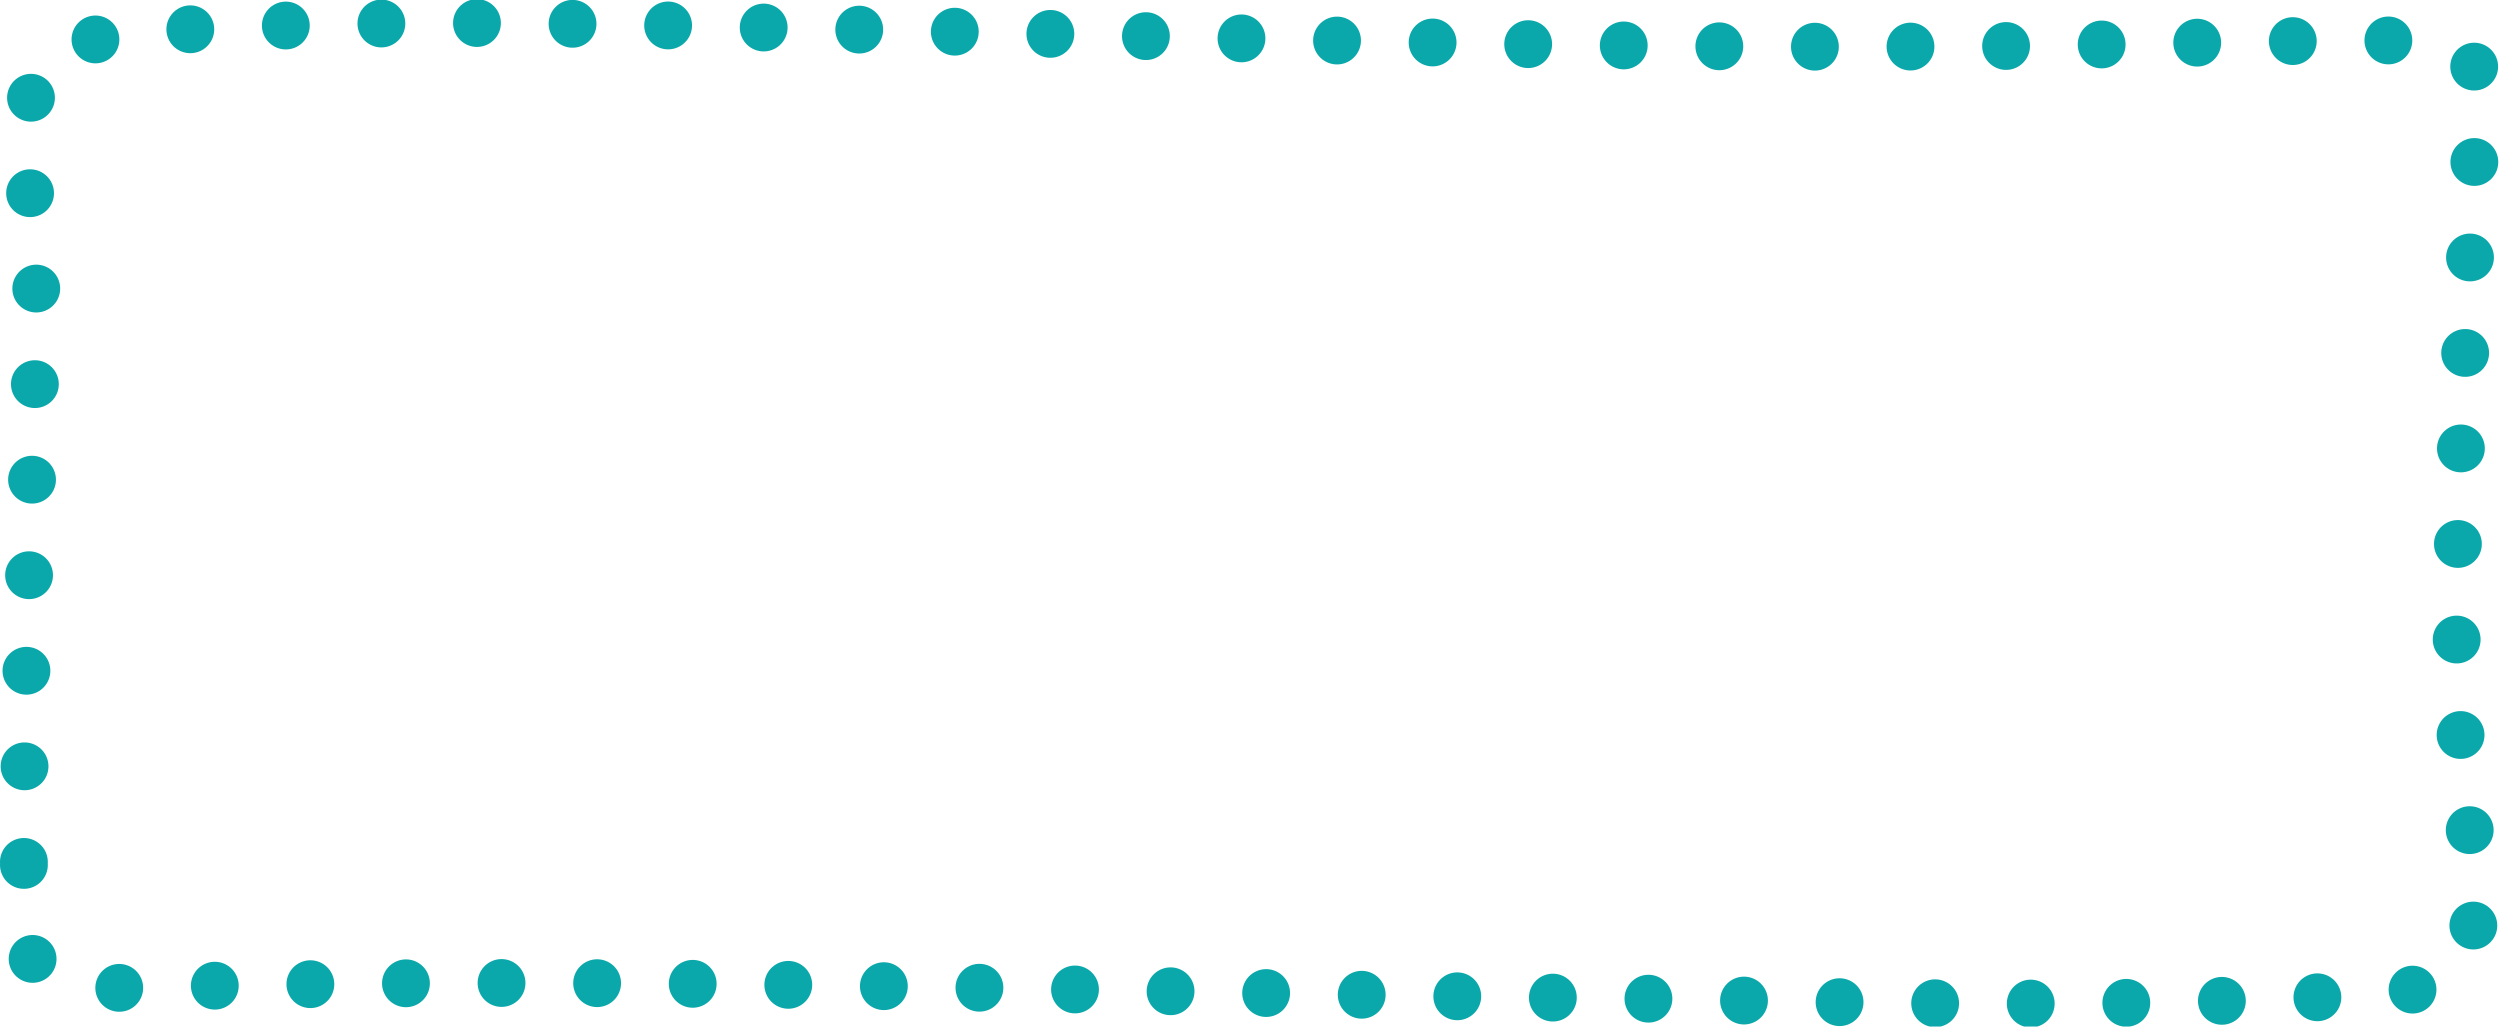 <svg xmlns="http://www.w3.org/2000/svg" width="168.28" height="69.096" viewBox="0 0 168.28 69.096"><defs><style>.a{fill:none;stroke:#0aa8aa;stroke-linecap:round;stroke-linejoin:round;stroke-width:3.217px;stroke-dasharray:0 6.434;}</style></defs><path class="a" d="M56.468,165.062c-7.816.019-17.225-.279-24.785-.518-5.518-.174-10.283-.325-13.17-.318-.931,0-1.63.02-2.137.056-.557.038-1.155.086-1.783.136-1.942.155-4.144.33-6.285.334a24.43,24.43,0,0,1-4.282-.308c-1.279-.226-2.319-1.579-2.78-3.62l-.033-.147-.04-.142a26.515,26.515,0,0,1-.717-6C-.26,140.34.007,128.46.316,114.7c.047-2.073.094-4.187.139-6.353.134-6.426.276-12.42.414-18.217.462-19.461.86-36.269.683-57.92-.02-2.406-.087-5.951-.159-9.7-.123-6.437-.262-13.734-.21-17.689C1.232,1.176,1.9,0,3.919,0,7.8,0,12.5.241,17.942.52c7.383.379,15.75.809,24.9.787C45.556,1.3,48.68.988,51.7.685,54.491.406,57.128.142,59.23.136a9.954,9.954,0,0,1,2.983.319c1.411.483,2.934,2.534,3.116,5.517,1.018,16.68.67,33.782.333,50.321v.08c-.092,10.737-.3,21.521-.495,31.951-.434,22.878-.883,46.534-.19,71.463a6.314,6.314,0,0,1-.707,3.144A3.383,3.383,0,0,1,61.6,165h-.028C60.038,165.035,58.322,165.057,56.468,165.062Z" transform="translate(166.671 1.549) rotate(90)"/></svg>